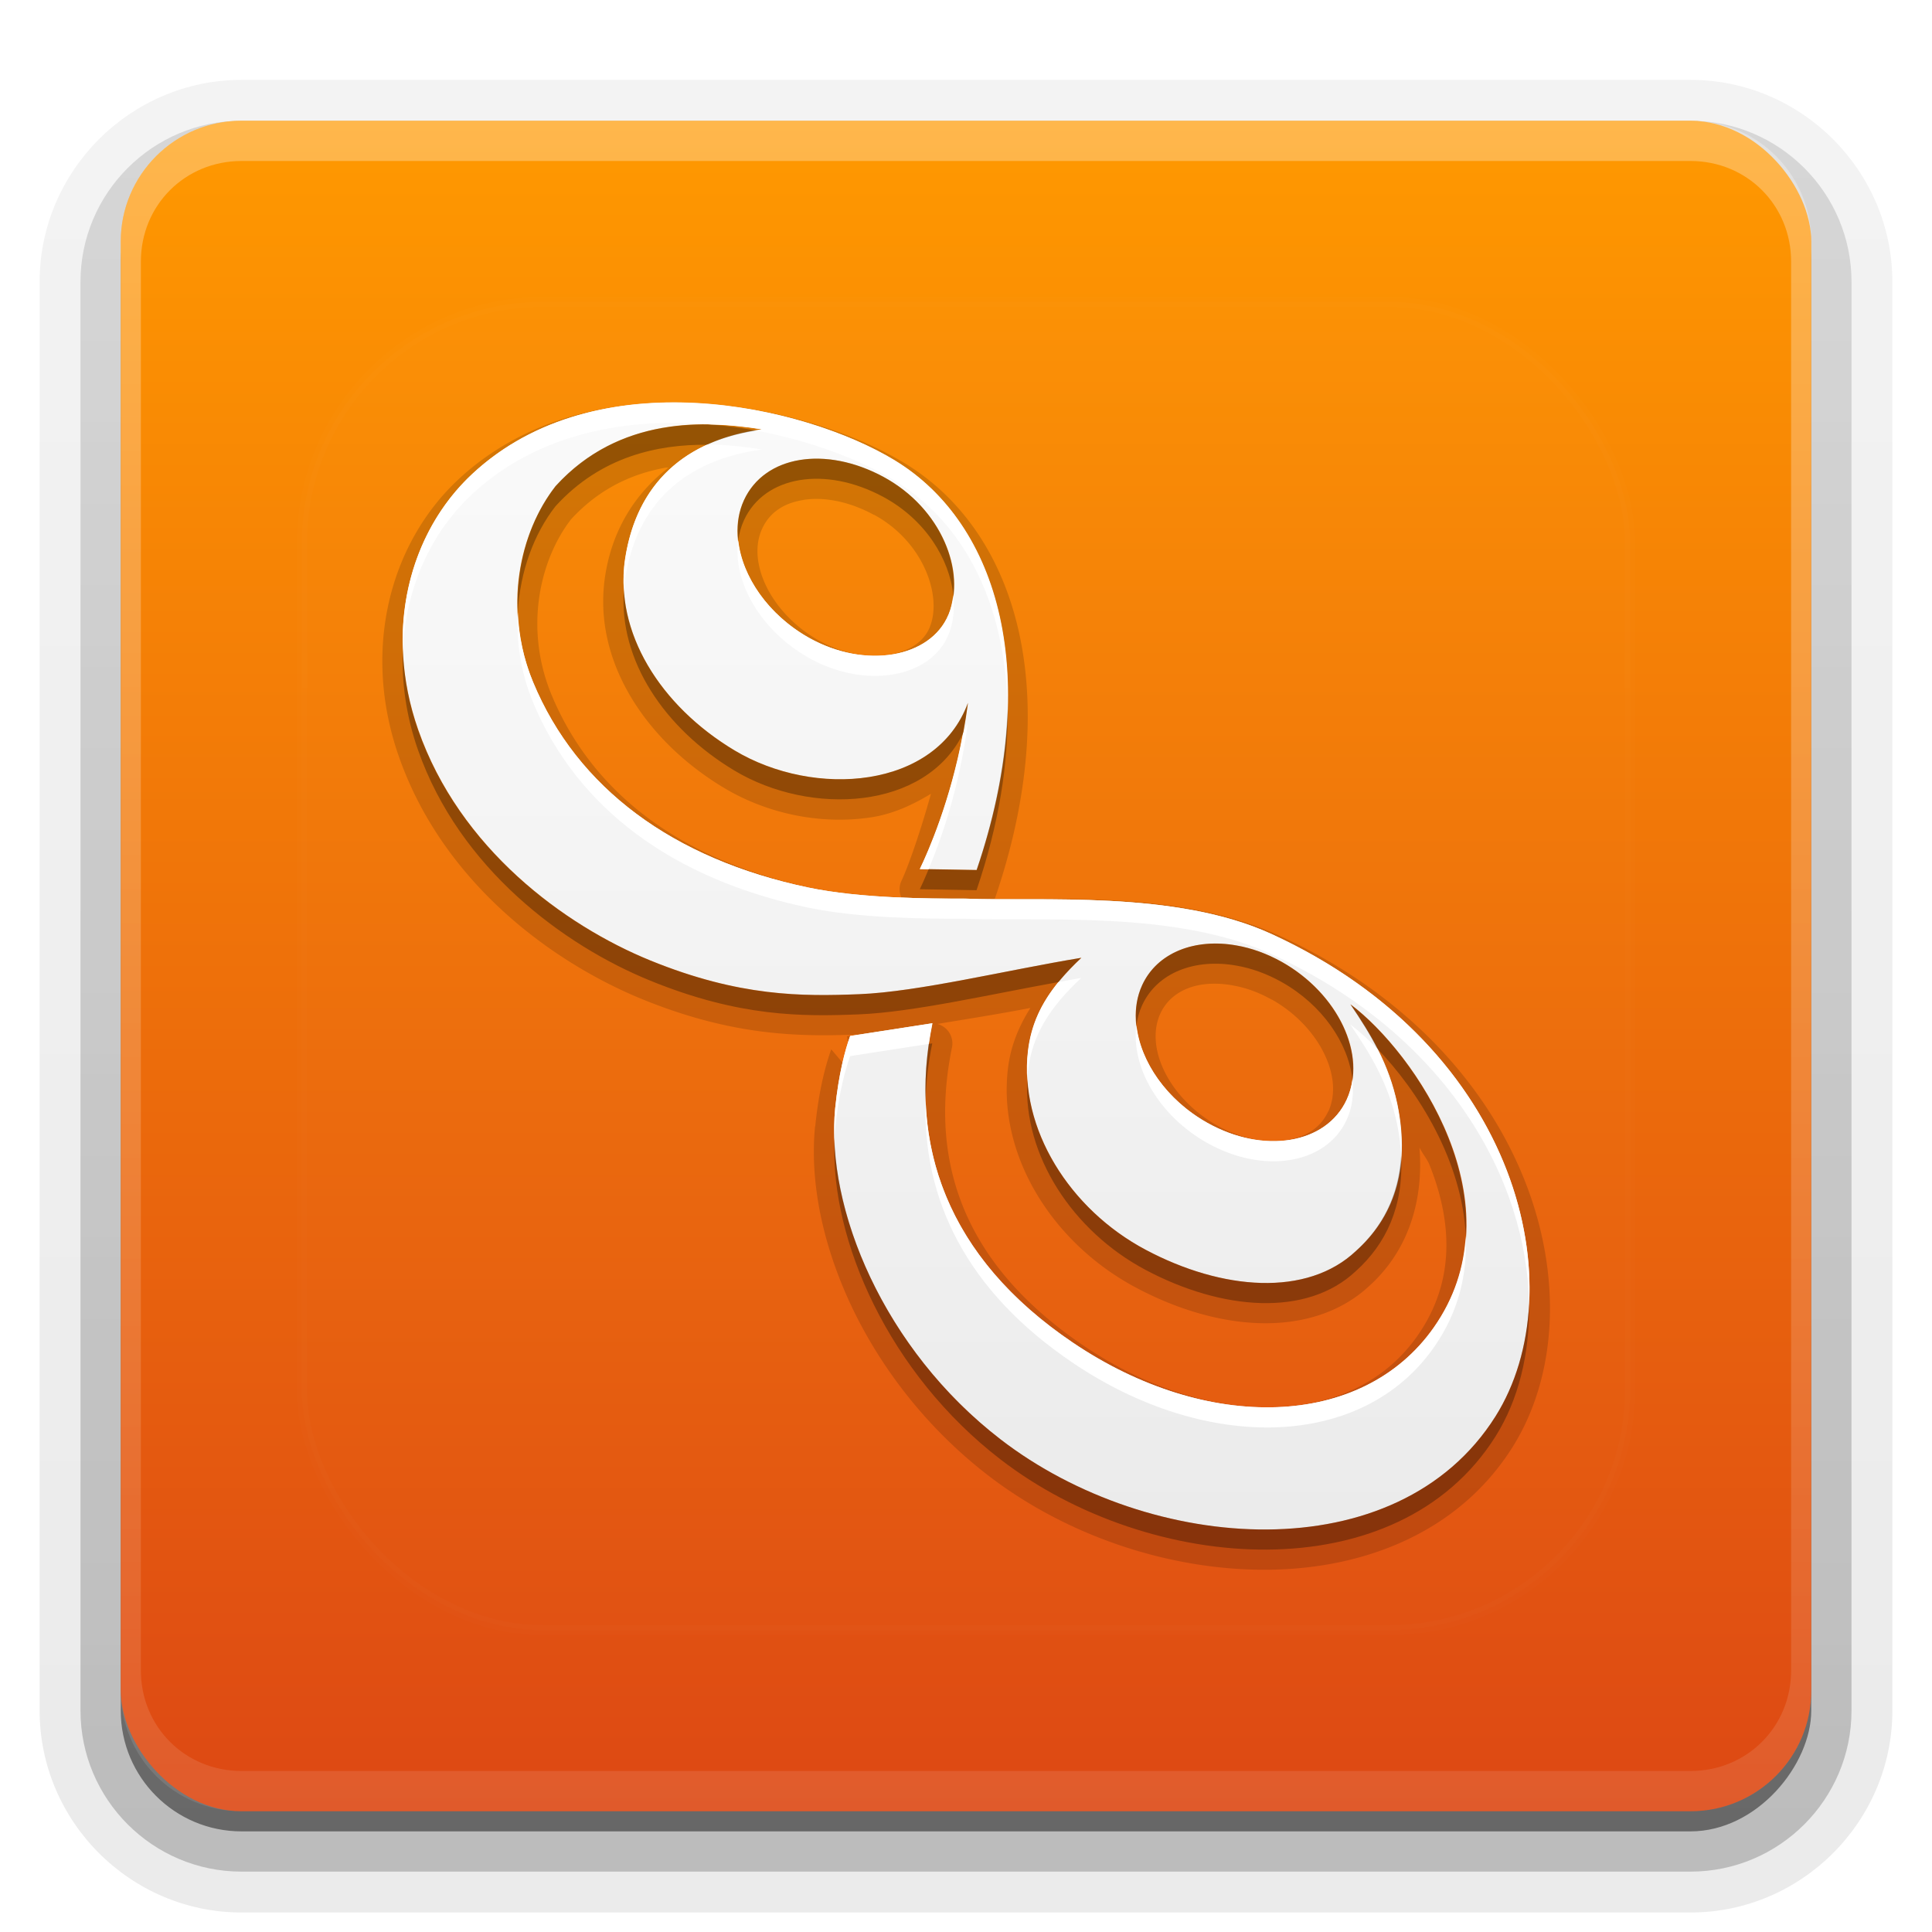 <?xml version="1.0" encoding="UTF-8"?>
<svg id="svg77" width="96" height="96" version="1.1" xmlns="http://www.w3.org/2000/svg" xmlns:cc="http://creativecommons.org/ns#" xmlns:dc="http://purl.org/dc/elements/1.1/" xmlns:rdf="http://www.w3.org/1999/02/22-rdf-syntax-ns#" xmlns:xlink="http://www.w3.org/1999/xlink">
 <defs id="defs49">
  <linearGradient id="ButtonShadow" x1="45.448" x2="45.448" y1="92.54" y2="7.016" gradientTransform="scale(1.006 .994)" gradientUnits="userSpaceOnUse">
   <stop id="stop7" offset="0"/>
   <stop id="stop9" stop-opacity=".588" offset="1"/>
  </linearGradient>
  <filter id="filter3174">
   <feGaussianBlur id="feGaussianBlur12" stdDeviation="1.71"/>
  </filter>
  <filter id="filter3794" x="-.192" y="-.192" width="1.384" height="1.384">
   <feGaussianBlur id="feGaussianBlur15" stdDeviation="5.28"/>
  </filter>
  <linearGradient id="linearGradient3613" x1="48" x2="48" y1="20.221" y2="138.66" gradientUnits="userSpaceOnUse">
   <stop id="stop18" stop-color="#fff" offset="0"/>
   <stop id="stop20" stop-color="#fff" stop-opacity="0" offset="1"/>
  </linearGradient>
  <linearGradient id="linearGradient3617" x1="48" x2="48" y1="90" y2="5.988" gradientUnits="userSpaceOnUse">
   <stop id="stop23" stop-color="#dd4814" offset="0"/>
   <stop id="stop25" stop-color="#f90" offset="1"/>
  </linearGradient>
  <linearGradient id="ButtonShadow-0" x1="45.448" x2="45.448" y1="92.54" y2="7.016" gradientTransform="matrix(1.006 0 0 .994 100 0)" gradientUnits="userSpaceOnUse">
   <stop id="stop28" offset="0"/>
   <stop id="stop30" stop-opacity=".588" offset="1"/>
  </linearGradient>
  <linearGradient id="linearGradient3780" x1="32.251" x2="32.251" y1="6.132" y2="90.239" gradientTransform="matrix(1.024 0 0 1.012 -1.143 -98.071)" gradientUnits="userSpaceOnUse" xlink:href="#ButtonShadow-0"/>
  <linearGradient id="linearGradient3721" x1="32.251" x2="32.251" y1="6.132" y2="90.239" gradientTransform="translate(0,-97)" gradientUnits="userSpaceOnUse" xlink:href="#ButtonShadow-0"/>
  <clipPath id="clipPath4355">
   <rect id="rect35" x="6" y="6" width="84" height="84" rx="6" ry="6" fill="#fff"/>
  </clipPath>
  <linearGradient id="linearGradient4390" x1="48" x2="48" y1="88" y2="-40" gradientTransform="matrix(1,0,0,-1,0,92)" gradientUnits="userSpaceOnUse">
   <stop id="stop2" stop-color="#fff" offset="0"/>
   <stop id="stop4" stop-color="#fff" stop-opacity="0" offset="1"/>
  </linearGradient>
 </defs>
 <g id="g53" display="none">
  <rect id="rect51" x="5" y="7" width="86" height="85" rx="6" ry="6" fill="url(#ButtonShadow)" filter="url(#filter3174)" opacity=".9"/>
 </g>
 <g id="g67">
  <g id="g63" fill="url(#linearGradient3780)">
   <path id="path55" transform="scale(1,-1)" d="m12-95.031c-5.511 0-10.031 4.52-10.031 10.031v71c0 5.511 4.52 10.031 10.031 10.031h72c5.511 0 10.031-4.52 10.031-10.031v-71c0-5.511-4.52-10.031-10.031-10.031h-72z" opacity=".08"/>
   <path id="path57" transform="scale(1,-1)" d="m12-94.031c-4.972 0-9.031 4.06-9.031 9.031v71c0 4.972 4.06 9.031 9.031 9.031h72c4.972 0 9.031-4.06 9.031-9.031v-71c0-4.972-4.06-9.031-9.031-9.031h-72z" opacity=".1"/>
   <path id="path59" transform="scale(1,-1)" d="m12-93c-4.409 0-8 3.591-8 8v71c0 4.409 3.591 8 8 8h72c4.409 0 8-3.591 8-8v-71c0-4.409-3.591-8-8-8h-72z" opacity=".2"/>
   <rect id="rect61" transform="scale(1,-1)" x="5" y="-92" width="86" height="85" rx="7" ry="7" opacity=".3"/>
  </g>
  <rect id="rect65" transform="scale(1,-1)" x="6" y="-91" width="84" height="84" rx="6" ry="6" fill="url(#linearGradient3721)" opacity=".45"/>
 </g>
 <g id="g87">
  <rect id="rect81" x="6" y="6" width="84" height="84" rx="6" ry="6" fill="url(#linearGradient3617)"/>
  <path id="path83" d="m12 6c-3.324 0-6 2.676-6 6v72c0 3.324 2.676 6 6 6h72c3.324 0 6-2.676 6-6v-72c0-3.324-2.676-6-6-6zm0 2h72c2.805 0 5 2.195 5 5v70c0 2.805-2.195 5-5 5h-72c-2.805 0-5-2.195-5-5v-70c0-2.805 2.195-5 5-5z" fill="url(#linearGradient4390)" opacity=".3"/>
 </g>
 <g id="g91">
  <rect id="rect89" x="15" y="15" width="66" height="66" rx="12" ry="12" clip-path="url(#clipPath4355)" fill="url(#linearGradient3613)" filter="url(#filter3794)" opacity=".1" stroke="#fff" stroke-linecap="round" stroke-width=".5"/>
 </g>
 <defs id="defs101">
  <linearGradient id="a" x1="8" x2="8" y1="1" y2="15" gradientUnits="userSpaceOnUse">
   <stop id="stop96" stop-color="#fafafa" offset="0"/>
   <stop id="stop98" stop-color="#ebebeb" offset="1"/>
  </linearGradient>
 </defs>
 <g id="g123">
  <path id="path103" transform="matrix(4,0,0,4,16,17)" d="m4.654 0.758c-1.022-0.053-2.124 0.17-2.957 0.945-0.864 0.804-1.201 2.136-0.742 3.445 0.548 1.567 1.905 2.558 3.027 3.016 1.144 0.466 1.977 0.464 2.691 0.436l-0.152 0.023 0.082 0.49-0.277-0.328c-0.07 0.196-0.154 0.508-0.199 0.957a0.25 0.25 0 0 0-0.002 0c-0.135 1.361 0.633 3.167 2.15 4.336 0.976 0.752 2.255 1.181 3.469 1.172 1.214-0.009 2.383-0.471 3.045-1.523 1.092-1.737 0.314-4.881-2.893-6.352-1.165-0.535-2.61-0.452-3.541-0.457a0.25 0.25 0 0 0 0.012-0.029c0.838-2.465 0.311-4.511-1.129-5.385-0.612-0.371-1.562-0.693-2.584-0.746zm-0.381 0.801c0.011-0.002 0.02 0.002 0.031 0-0.41 0.318-0.698 0.766-0.787 1.348-0.159 1.035 0.488 2.037 1.478 2.631 0.549 0.329 1.224 0.461 1.84 0.363 0.263-0.042 0.506-0.154 0.73-0.291-0.141 0.507-0.292 0.925-0.365 1.078a0.25 0.25 0 0 0-0.004 0.209c-0.374-0.015-0.766-0.046-1.105-0.117v0.002c-1.623-0.341-2.729-1.171-3.24-2.402-0.342-0.826-0.145-1.676 0.242-2.178 0.356-0.388 0.77-0.571 1.18-0.643zm1.701 0.402c0.245-0.041 0.562 0.011 0.881 0.184v-0.002c0.623 0.337 0.851 1.018 0.695 1.397-2.27e-4 5.497e-4 2.287e-4 0.001 0 0.002-0.073 0.175-0.244 0.297-0.498 0.34-0.254 0.043-0.577-0.006-0.881-0.176-0.306-0.172-0.536-0.427-0.658-0.686-0.122-0.259-0.135-0.508-0.045-0.703 0.091-0.197 0.261-0.315 0.506-0.355zm5.342 6.031a0.25 0.25 0 0 0 2e-3 0c0.155 0.027 0.319 0.085 0.48 0.176v-0.002c0.306 0.172 0.536 0.427 0.658 0.686 0.122 0.258 0.136 0.509 0.045 0.705a0.25 0.25 0 0 0 0 0.002l-0.002-0.002c-0.09 0.195-0.263 0.314-0.512 0.355-0.248 0.041-0.563-0.01-0.869-0.182-0.306-0.172-0.538-0.427-0.66-0.686-0.122-0.259-0.133-0.51-0.043-0.705 0.133-0.286 0.467-0.426 0.9-0.348zm-2.516 0.279c-0.144 0.229-0.246 0.473-0.279 0.754-0.129 1.089 0.562 2.174 1.592 2.721 0.503 0.267 1.038 0.428 1.545 0.441 0.504 0.013 0.991-0.126 1.352-0.463 0.441-0.397 0.681-0.991 0.623-1.719 0.038 0.078 0.095 0.14 0.127 0.221 0.274 0.688 0.328 1.436-0.154 2.121-0.396 0.563-1.017 0.856-1.756 0.883-0.739 0.027-1.589-0.224-2.381-0.758-1.509-1.018-1.932-2.299-1.643-3.711a0.25 0.25 0 0 0-0.182-0.291c0.385-0.064 0.758-0.122 1.156-0.199z" opacity=".15"/>
  <g id="Bevel1"></g>
  <g id="Bevel2"></g>
  <path id="base" transform="translate(16,16) scale(4)" d="m6.561 8.869c-0.063 0.176-0.142 0.469-0.186 0.899-0.123 1.242 0.605 2.995 2.054 4.112 1.856 1.431 4.93 1.651 6.149-0.286 0.989-1.573 0.314-4.571-2.784-5.992-1.196-0.549-2.883-0.401-3.801-0.439-0.48 0-1.304-0.003-1.951-0.138-1.682-0.353-2.873-1.237-3.419-2.551-0.379-0.915-0.171-1.859 0.279-2.435 0.794-0.873 1.874-0.819 2.565-0.706-0.963 0.131-1.558 0.678-1.7 1.609-0.139 0.908 0.433 1.825 1.359 2.38 0.99 0.593 2.502 0.485 2.899-0.591-0.132 1.024-0.474 1.81-0.597 2.064l0.705 0.012c0.815-2.396 0.293-4.294-1.021-5.091-1.134-0.687-3.701-1.264-5.242 0.169-0.787 0.732-1.104 1.954-0.675 3.179 0.516 1.476 1.815 2.431 2.884 2.867 1.11 0.452 1.887 0.447 2.597 0.419 0.737-0.03 1.819-0.297 2.758-0.452-0.387 0.363-0.608 0.703-0.662 1.157-0.114 0.962 0.513 1.968 1.462 2.471 0.949 0.504 2.003 0.588 2.612 0.013 0.452-0.406 0.683-0.999 0.513-1.822-0.104-0.496-0.321-0.857-0.586-1.246 7e-4 5.058e-4 7e-4 0.001 1e-3 0.003 0.797 0.596 2.114 2.489 1.038 4.018-0.888 1.264-2.821 1.309-4.481 0.188-1.575-1.062-2.054-2.476-1.747-3.969l-1.021 0.158zm1.221-5.232c-0.223 0.534-1.031 0.679-1.732 0.286-0.7-0.394-1.063-1.16-0.807-1.712 0.255-0.551 1.01-0.677 1.732-0.287 0.721 0.39 1.03 1.179 0.808 1.714zm4.947 6.024c-0.255 0.551-1.031 0.68-1.732 0.286-0.701-0.394-1.063-1.161-0.807-1.712 0.188-0.405 0.657-0.583 1.172-0.49h4.76e-4c0.184 0.032 0.374 0.1 0.56 0.203 0.701 0.394 1.064 1.159 0.807 1.712z" fill="url(#a)"/>
  <path id="path113" transform="translate(0,2)" d="m35.352 19.096c-2.492-0.057-5.427 0.505-7.752 3.062-1.226 1.569-1.978 3.827-1.869 6.262 0.11-2.045 0.813-3.91 1.869-5.262 2.257-2.483 5.086-3.078 7.529-3.059 0.725-0.331 1.545-0.56 2.441-0.705-0.722-0.135-1.466-0.232-2.219-0.299zm5.352 1.695c-1.679-0.04-3.097 0.674-3.734 2.053-0.286 0.616-0.362 1.3-0.287 1.998 0.048-0.345 0.14-0.681 0.287-0.998 1.02-2.206 4.038-2.709 6.926-1.15 2.078 1.124 3.284 3.074 3.473 4.877 0.248-2.035-1.002-4.54-3.473-5.877-1.083-0.585-2.184-0.878-3.191-0.902zm-9.705 6.562c-0.244 3.439 1.992 6.837 5.498 8.938 3.788 2.268 9.472 1.962 11.35-1.83 0.092-0.494 0.176-1.005 0.244-1.533-1.586 4.302-7.633 4.735-11.594 2.363-3.165-1.897-5.293-4.851-5.498-7.938zm-10.982 3.006c-0.061 1.583 0.17 3.242 0.752 4.902 2.064 5.903 7.26 9.722 11.537 11.465 4.441 1.81 7.547 1.791 10.389 1.676 2.66-0.108 6.425-0.977 9.896-1.603 0.329-0.403 0.703-0.802 1.135-1.207-3.755 0.621-8.082 1.69-11.031 1.81-2.842 0.115-5.948 0.134-10.389-1.676-4.277-1.743-9.473-5.562-11.537-11.465-0.46-1.314-0.7-2.627-0.752-3.902zm30.047 2.836c-0.072 2.457-0.561 5.155-1.541 8.039l-2.379-0.041c-0.171 0.409-0.333 0.771-0.439 0.992l2.818 0.049c1.116-3.282 1.591-6.322 1.541-9.039zm10.617 11.697c-1.748-0.09-3.269 0.631-3.926 2.049-0.285 0.615-0.36 1.299-0.285 1.996 0.048-0.345 0.138-0.68 0.285-0.996 0.751-1.62 2.63-2.33 4.688-1.959h0.002c0.738 0.129 1.497 0.399 2.238 0.814 2.02 1.134 3.32 3.039 3.516 4.844 0.286-2.061-1.117-4.496-3.516-5.844-0.741-0.416-1.5-0.686-2.238-0.814h-0.002c-0.257-0.046-0.512-0.077-0.762-0.09zm6.412 3.01c0.499 0.733 0.95 1.446 1.336 2.199 2.035 2.095 4.234 5.615 4.404 9.299 0.286-4.881-3.318-9.682-5.74-11.498zm-20.77 1.943-0.176 0.027c-0.136 0.941-0.185 1.871-0.154 2.789 0.031-0.928 0.135-1.868 0.33-2.816zm4.723 1.842c-0.209 3.704 2.24 7.484 5.881 9.416 3.797 2.017 8.013 2.353 10.447 0.055 1.502-1.351 2.379-3.227 2.246-5.711-0.124 1.993-0.953 3.547-2.246 4.711-2.434 2.298-6.65 1.962-10.447-0.055-3.312-1.758-5.645-5.047-5.881-8.416zm-9.58 3.014c-0.203 4.918 2.693 11.537 8.25 15.818 7.425 5.724 19.722 6.604 24.596-1.145 1.138-1.81 1.702-4.098 1.666-6.566-0.114 2.085-0.683 4.002-1.666 5.566-4.874 7.749-17.171 6.868-24.596 1.145-5.188-3.997-8.056-10.032-8.25-14.818z" opacity=".3" stroke-width="4"/>
  <path id="path118" transform="translate(0,2)" d="m33.092 18.004c-3.445 0.067-6.926 1.036-9.623 3.543-2.303 2.142-3.595 5.335-3.453 8.812 0.12-3.085 1.373-5.878 3.453-7.812 3.291-3.06 7.749-3.817 11.883-3.451 0.912 0.021 1.768 0.118 2.508 0.24-0.101 0.014-0.19 0.043-0.289 0.059 2.739 0.512 5.194 1.461 6.867 2.475 3.458 2.098 5.529 6.107 5.625 11.326 0.168-5.71-1.949-10.096-5.625-12.326-2.551-1.546-6.917-2.951-11.346-2.865zm2.445 2.09c-0.132-0.005-0.273 0.007-0.408 0.006-2.247 1.026-3.651 2.932-4.07 5.674-0.081 0.528-0.095 1.056-0.061 1.58 0.014-0.193 0.031-0.387 0.061-0.58 0.57-3.724 2.948-5.915 6.801-6.438-0.691-0.114-1.479-0.212-2.322-0.242zm1.145 4.748c-0.289 2.06 1.115 4.5 3.514 5.85 2.805 1.573 6.038 0.993 6.93-1.143 0.249-0.598 0.316-1.278 0.242-1.978-0.042 0.341-0.114 0.672-0.242 0.979-0.892 2.136-4.125 2.715-6.93 1.143-2.019-1.136-3.32-3.045-3.514-4.85zm-10.951 3.578c-0.077 1.44 0.13 2.965 0.756 4.477 2.181 5.255 6.945 8.79 13.674 10.203 2.591 0.541 5.883 0.553 7.805 0.553 3.674 0.151 10.425-0.441 15.207 1.756 8.827 4.047 12.715 11.291 12.805 17.4 0.344-6.299-3.493-14.131-12.805-18.4-4.782-2.197-11.533-1.605-15.207-1.756-1.922 0-5.214-0.011-7.805-0.553-6.729-1.413-11.493-4.948-13.674-10.203-0.483-1.166-0.705-2.338-0.756-3.477zm22.359 5.508c-0.069 0.188-0.158 0.36-0.244 0.533-0.624 3.337-1.716 5.836-2.143 6.725l0.439 0.008c0.619-1.476 1.534-4.058 1.947-7.266zm5.635 12.664c-0.368 0.061-0.757 0.139-1.135 0.207-0.848 1.04-1.357 2.111-1.512 3.42-0.058 0.488-0.067 0.979-0.033 1.469 0.009-0.156 0.015-0.313 0.033-0.469 0.215-1.816 1.099-3.175 2.647-4.627zm-7.402 2.254-4.08 0.631c-0.253 0.703-0.57 1.874-0.744 3.594-0.052 0.521-0.056 1.07-0.033 1.631 0.009-0.212 0.013-0.426 0.033-0.631 0.174-1.72 0.492-2.89 0.744-3.594l3.904-0.604c0.049-0.341 0.105-0.684 0.176-1.027zm20.77 0.057c1.053 1.549 1.916 2.989 2.332 4.967 0.115 0.555 0.168 1.075 0.195 1.578 0.049-0.79-0.002-1.643-0.195-2.578-0.219-1.042-0.567-1.93-0.996-2.768-0.464-0.477-0.917-0.885-1.336-1.199zm-10.623 0.035c-0.289 2.061 1.114 4.505 3.516 5.854 2.805 1.574 5.909 1.061 6.928-1.145 0.287-0.618 0.361-1.306 0.285-2.006-0.048 0.348-0.137 0.686-0.285 1.006-1.019 2.206-4.122 2.718-6.928 1.145-2.022-1.136-3.323-3.047-3.516-4.854zm-10.477 3.725c-0.165 4.915 2.023 9.486 7.32 13.059 6.643 4.483 14.371 4.302 17.924-0.754 1.258-1.787 1.682-3.696 1.596-5.566-0.09 1.545-0.562 3.097-1.596 4.566-3.553 5.056-11.281 5.237-17.924 0.754-4.936-3.329-7.17-7.526-7.32-12.059z" fill="#fff" stroke-width="4"/>
 </g>
</svg>
